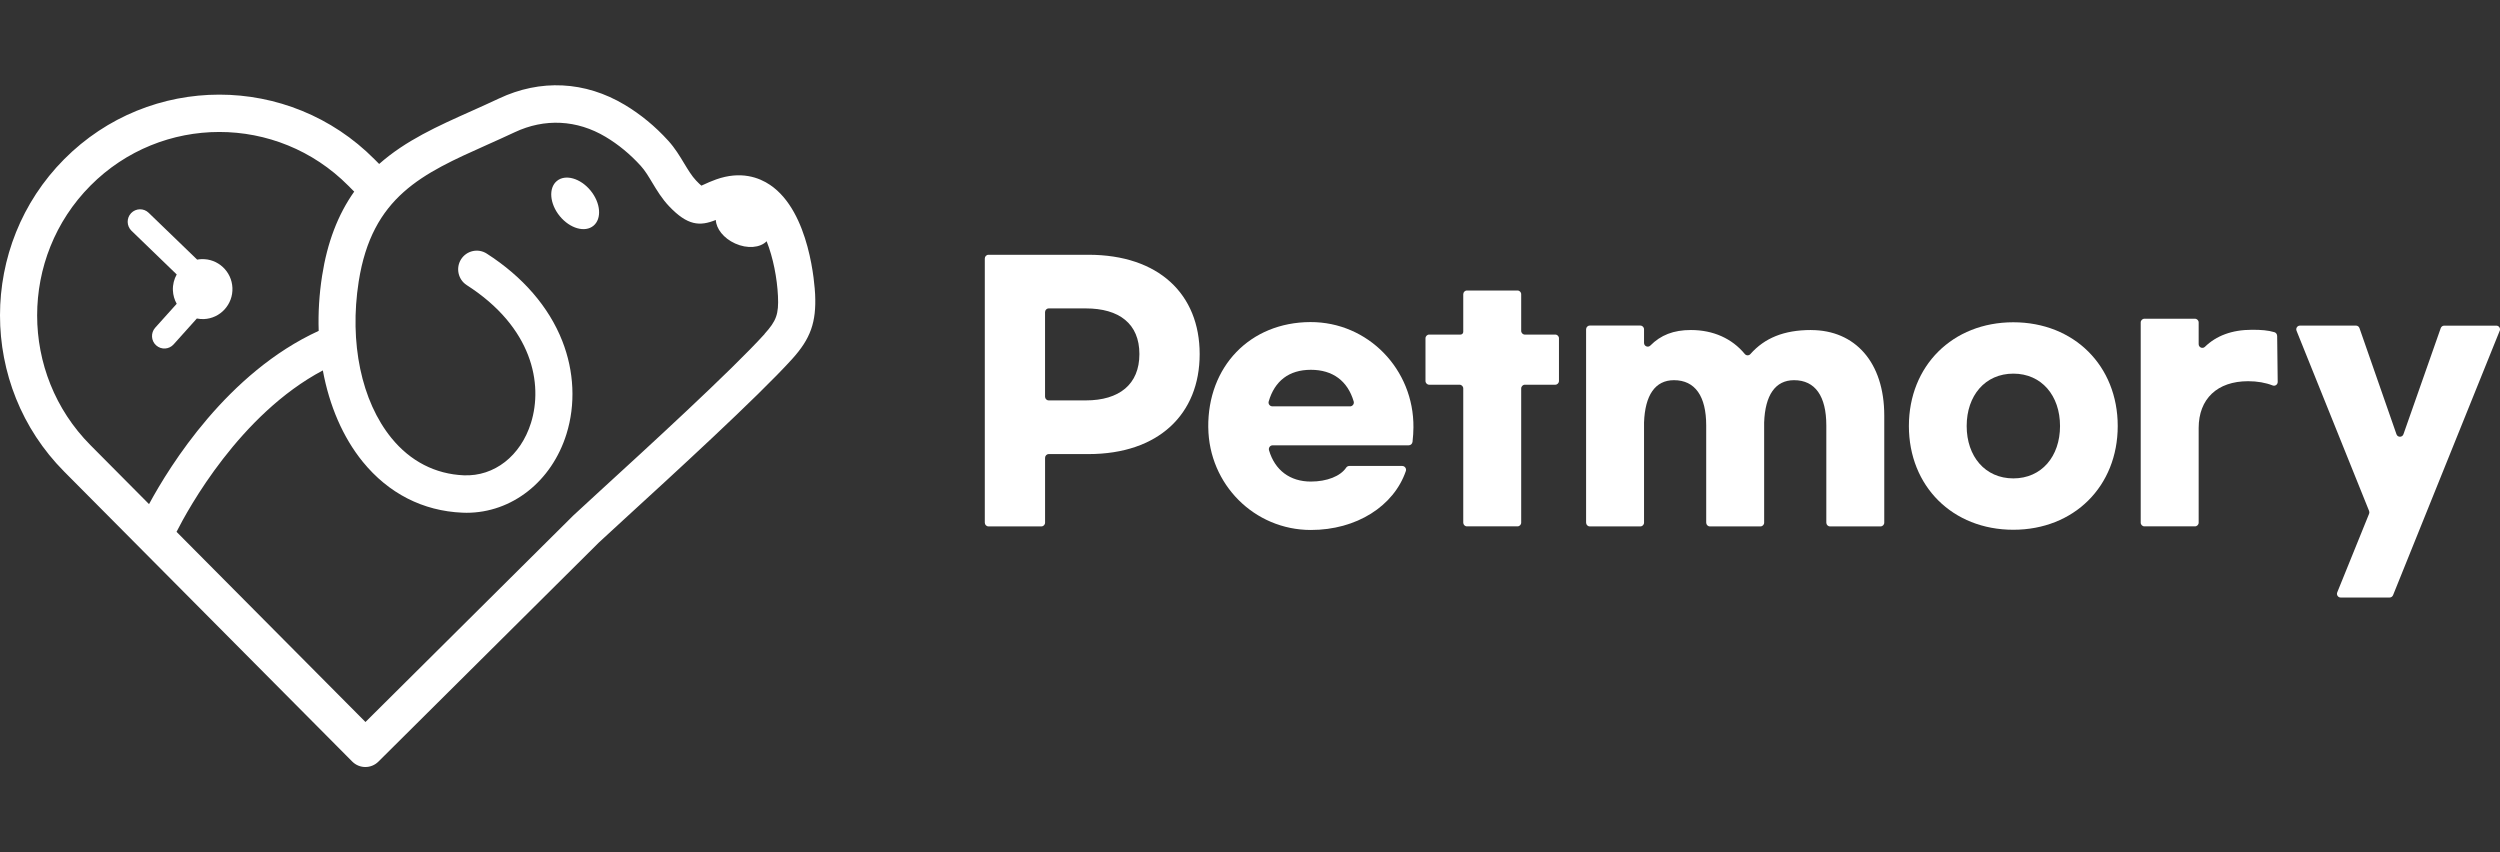 <svg width="176" height="60" viewBox="0 0 176 60" fill="none" xmlns="http://www.w3.org/2000/svg">
<rect x="0" y="0" width="176" height="60" fill="#333333" stroke="none"/>
<g clip-path="url(#clip0_745_403)">
<path d="M39.202 12.742C38.603 13.239 38.696 14.346 39.409 15.217C40.122 16.087 41.186 16.389 41.782 15.891C42.379 15.394 42.288 14.287 41.576 13.416C40.863 12.546 39.798 12.244 39.202 12.742Z" fill="white"/>
<path d="M14.182 18.242C14.079 18.247 13.977 18.261 13.88 18.278L10.463 14.978C10.117 14.643 9.565 14.655 9.23 15.004C8.898 15.353 8.91 15.908 9.256 16.245L12.44 19.321C12.257 19.651 12.155 20.033 12.172 20.44C12.186 20.784 12.283 21.107 12.44 21.387L10.924 23.073C10.604 23.434 10.632 23.989 10.991 24.312C11.174 24.477 11.407 24.551 11.635 24.534C11.851 24.517 12.065 24.422 12.222 24.245L13.858 22.422C14.018 22.453 14.184 22.47 14.353 22.463C15.51 22.415 16.41 21.432 16.363 20.268C16.315 19.103 15.339 18.197 14.182 18.244V18.242Z" fill="white"/>
<path d="M57.385 20.727C57.356 20.139 57.035 14.925 54.215 13.019C53.443 12.498 52.158 12.01 50.409 12.634C50.062 12.758 49.789 12.883 49.571 12.983C49.509 13.012 49.438 13.043 49.378 13.069C49.3 13.005 49.178 12.895 49.005 12.711C48.701 12.39 48.442 11.96 48.166 11.505C47.86 10.996 47.515 10.419 47.04 9.901C46.126 8.894 45.094 8.045 43.978 7.378C41.193 5.711 38.045 5.555 35.12 6.938C34.477 7.241 33.828 7.531 33.201 7.813C30.815 8.879 28.561 9.889 26.693 11.543L26.365 11.213C20.342 5.146 10.542 5.146 4.517 11.209C-1.506 17.271 -1.506 27.136 4.517 33.199L24.797 53.613C25.051 53.868 25.386 53.998 25.721 53.998C26.056 53.998 26.384 53.871 26.641 53.617L42.167 38.187C42.467 37.905 43.141 37.286 43.992 36.508C47.252 33.526 53.315 27.978 55.76 25.283C57.066 23.841 57.475 22.69 57.385 20.725V20.727ZM6.367 13.069C8.869 10.551 12.155 9.291 15.441 9.291C18.727 9.291 22.013 10.551 24.517 13.069L24.875 13.43C24.895 13.45 24.916 13.471 24.937 13.488C23.787 15.112 23.041 17.07 22.675 19.419C22.471 20.729 22.393 22.028 22.436 23.293C16.023 26.23 11.965 32.763 10.492 35.49L6.367 31.338C1.364 26.302 1.364 18.106 6.367 13.069ZM53.831 23.511C51.471 26.115 45.465 31.611 42.236 34.564C41.331 35.392 40.675 35.992 40.366 36.286C40.359 36.293 40.352 36.3 40.343 36.308L25.729 50.829L12.428 37.441C13.255 35.808 16.888 29.174 22.728 26.077C23.184 28.557 24.139 30.786 25.538 32.508C27.351 34.736 29.777 35.975 32.547 36.092C32.645 36.097 32.742 36.1 32.84 36.1C36.028 36.1 38.834 33.907 39.879 30.558C40.53 28.471 40.426 26.139 39.582 23.998C38.641 21.605 36.803 19.479 34.265 17.852C33.657 17.462 32.849 17.642 32.459 18.254C32.072 18.866 32.25 19.68 32.858 20.072C37.496 23.047 38.235 27.031 37.382 29.769C36.653 32.103 34.797 33.548 32.654 33.462C30.649 33.378 28.886 32.472 27.558 30.838C25.443 28.239 24.581 24.123 25.251 19.828C26.189 13.82 29.748 12.227 34.255 10.211C34.895 9.924 35.555 9.63 36.223 9.315C38.34 8.315 40.618 8.43 42.635 9.635C43.533 10.171 44.363 10.857 45.106 11.673C45.406 12 45.657 12.421 45.923 12.864C46.244 13.397 46.605 14 47.111 14.528C48.397 15.879 49.259 15.946 50.393 15.485C50.421 16.102 50.941 16.774 51.749 17.14C52.612 17.532 53.517 17.446 53.971 16.984C54.429 18.132 54.709 19.586 54.769 20.846C54.828 22.112 54.66 22.585 53.823 23.508L53.831 23.511Z" fill="white"/>
<path d="M85.061 30.095C85.013 25.809 87.995 22.69 92.25 22.674C96.308 22.659 99.544 26.005 99.506 30.09C99.504 30.401 99.484 30.74 99.442 31.106C99.425 31.245 99.311 31.35 99.173 31.35H89.596C89.413 31.35 89.287 31.527 89.34 31.704C89.753 33.105 90.815 33.902 92.283 33.902C93.421 33.902 94.369 33.522 94.773 32.919C94.821 32.847 94.904 32.804 94.992 32.804H98.715C98.9 32.804 99.031 32.988 98.971 33.163C98.121 35.636 95.495 37.31 92.286 37.31C88.306 37.31 85.108 34.1 85.063 30.095H85.061ZM95.039 28.609C95.217 28.609 95.35 28.437 95.301 28.265C94.875 26.816 93.825 26.034 92.286 26.034C90.746 26.034 89.736 26.816 89.316 28.265C89.266 28.437 89.399 28.607 89.577 28.607H95.042L95.039 28.609Z" fill="white"/>
<path d="M175.981 23.281L168.471 41.901C168.43 41.999 168.335 42.066 168.228 42.066H164.783C164.598 42.066 164.472 41.877 164.541 41.705L166.784 36.169C166.81 36.104 166.81 36.035 166.784 35.97L161.676 23.284C161.607 23.111 161.733 22.922 161.918 22.922H165.86C165.971 22.922 166.069 22.992 166.107 23.099L168.711 30.57C168.792 30.805 169.122 30.805 169.203 30.57L171.828 23.099C171.866 22.994 171.963 22.925 172.075 22.925H175.741C175.926 22.925 176.052 23.114 175.983 23.286L175.981 23.281Z" fill="white"/>
<path d="M149.088 29.992C149.088 34.227 146.016 37.295 141.737 37.295C137.458 37.295 134.386 34.227 134.386 29.992C134.386 25.756 137.458 22.688 141.737 22.688C146.016 22.688 149.088 25.756 149.088 29.992ZM138.454 29.992C138.454 32.132 139.753 33.679 141.74 33.679C143.726 33.679 145.026 32.132 145.026 29.992C145.026 27.851 143.726 26.304 141.74 26.304C139.753 26.304 138.454 27.849 138.454 29.992Z" fill="white"/>
<path d="M69.33 18.199C69.33 18.053 69.446 17.936 69.591 17.936H76.626C81.568 17.936 84.457 20.705 84.457 24.929C84.457 29.152 81.568 31.967 76.626 31.967H73.835C73.689 31.967 73.573 32.084 73.573 32.23V36.795C73.573 36.941 73.457 37.059 73.312 37.059H69.591C69.446 37.059 69.33 36.941 69.33 36.795V18.199ZM76.438 28.188C78.793 28.188 80.214 27.062 80.214 24.926C80.214 22.791 78.793 21.712 76.438 21.712H73.832C73.687 21.712 73.571 21.829 73.571 21.975V27.925C73.571 28.071 73.687 28.188 73.832 28.188H76.438Z" fill="white"/>
<path d="M109.489 23.556H107.353C107.209 23.556 107.092 23.439 107.092 23.293V22.26V20.713C107.092 20.569 106.976 20.452 106.831 20.452H103.274C103.129 20.452 103.013 20.569 103.013 20.715V22.26V23.362C103.013 23.468 102.927 23.554 102.823 23.554H100.615C100.471 23.554 100.354 23.671 100.354 23.817V26.82C100.354 26.966 100.471 27.084 100.615 27.084H102.751C102.896 27.084 103.013 27.201 103.013 27.347V36.793C103.013 36.939 103.129 37.056 103.274 37.056H106.831C106.976 37.056 107.092 36.939 107.092 36.793V27.347C107.092 27.201 107.209 27.084 107.353 27.084H109.489C109.634 27.084 109.751 26.966 109.751 26.82V23.817C109.751 23.671 109.634 23.554 109.489 23.554V23.556Z" fill="white"/>
<path d="M127.496 23.233C125.591 23.233 124.225 23.798 123.229 24.926C123.122 25.048 122.935 25.044 122.832 24.919C121.937 23.834 120.616 23.233 119.038 23.233C117.812 23.233 116.912 23.592 116.185 24.326C116.021 24.491 115.74 24.376 115.74 24.142V23.664V23.183C115.74 23.037 115.624 22.92 115.479 22.92H111.922C111.777 22.92 111.661 23.037 111.661 23.183V36.795C111.661 36.941 111.777 37.059 111.922 37.059H115.479C115.624 37.059 115.74 36.941 115.74 36.795V29.741C115.809 27.825 116.52 26.765 117.848 26.765C119.337 26.765 120.117 27.897 120.117 29.949V36.795C120.117 36.941 120.233 37.059 120.378 37.059H123.935C124.08 37.059 124.196 36.941 124.196 36.795V29.741C124.265 27.825 124.975 26.765 126.304 26.765C127.793 26.765 128.573 27.897 128.573 29.949V36.795C128.573 36.941 128.689 37.059 128.834 37.059H132.391C132.535 37.059 132.652 36.941 132.652 36.795V29.255C132.652 25.496 130.59 23.236 127.496 23.236V23.233Z" fill="white"/>
<path d="M160.307 23.637C160.307 23.523 160.229 23.42 160.12 23.386C159.661 23.252 159.207 23.216 158.542 23.216C157.112 23.216 156.014 23.647 155.225 24.417C155.061 24.577 154.786 24.458 154.786 24.228V23.463V22.702C154.786 22.556 154.669 22.439 154.524 22.439H150.968C150.823 22.439 150.706 22.556 150.706 22.702V36.793C150.706 36.939 150.823 37.056 150.968 37.056H154.524C154.669 37.056 154.786 36.939 154.786 36.793V30.135C154.786 28.083 156.092 26.837 158.269 26.837C158.91 26.837 159.495 26.94 159.996 27.136C160.167 27.203 160.352 27.074 160.35 26.887L160.312 23.635L160.307 23.637Z" fill="white"/>
</g>
<defs>
<clipPath id="clip0_745_403">
<rect width="176" height="48" fill="white" transform="translate(0 6)"/>
</clipPath>
</defs>
</svg>
